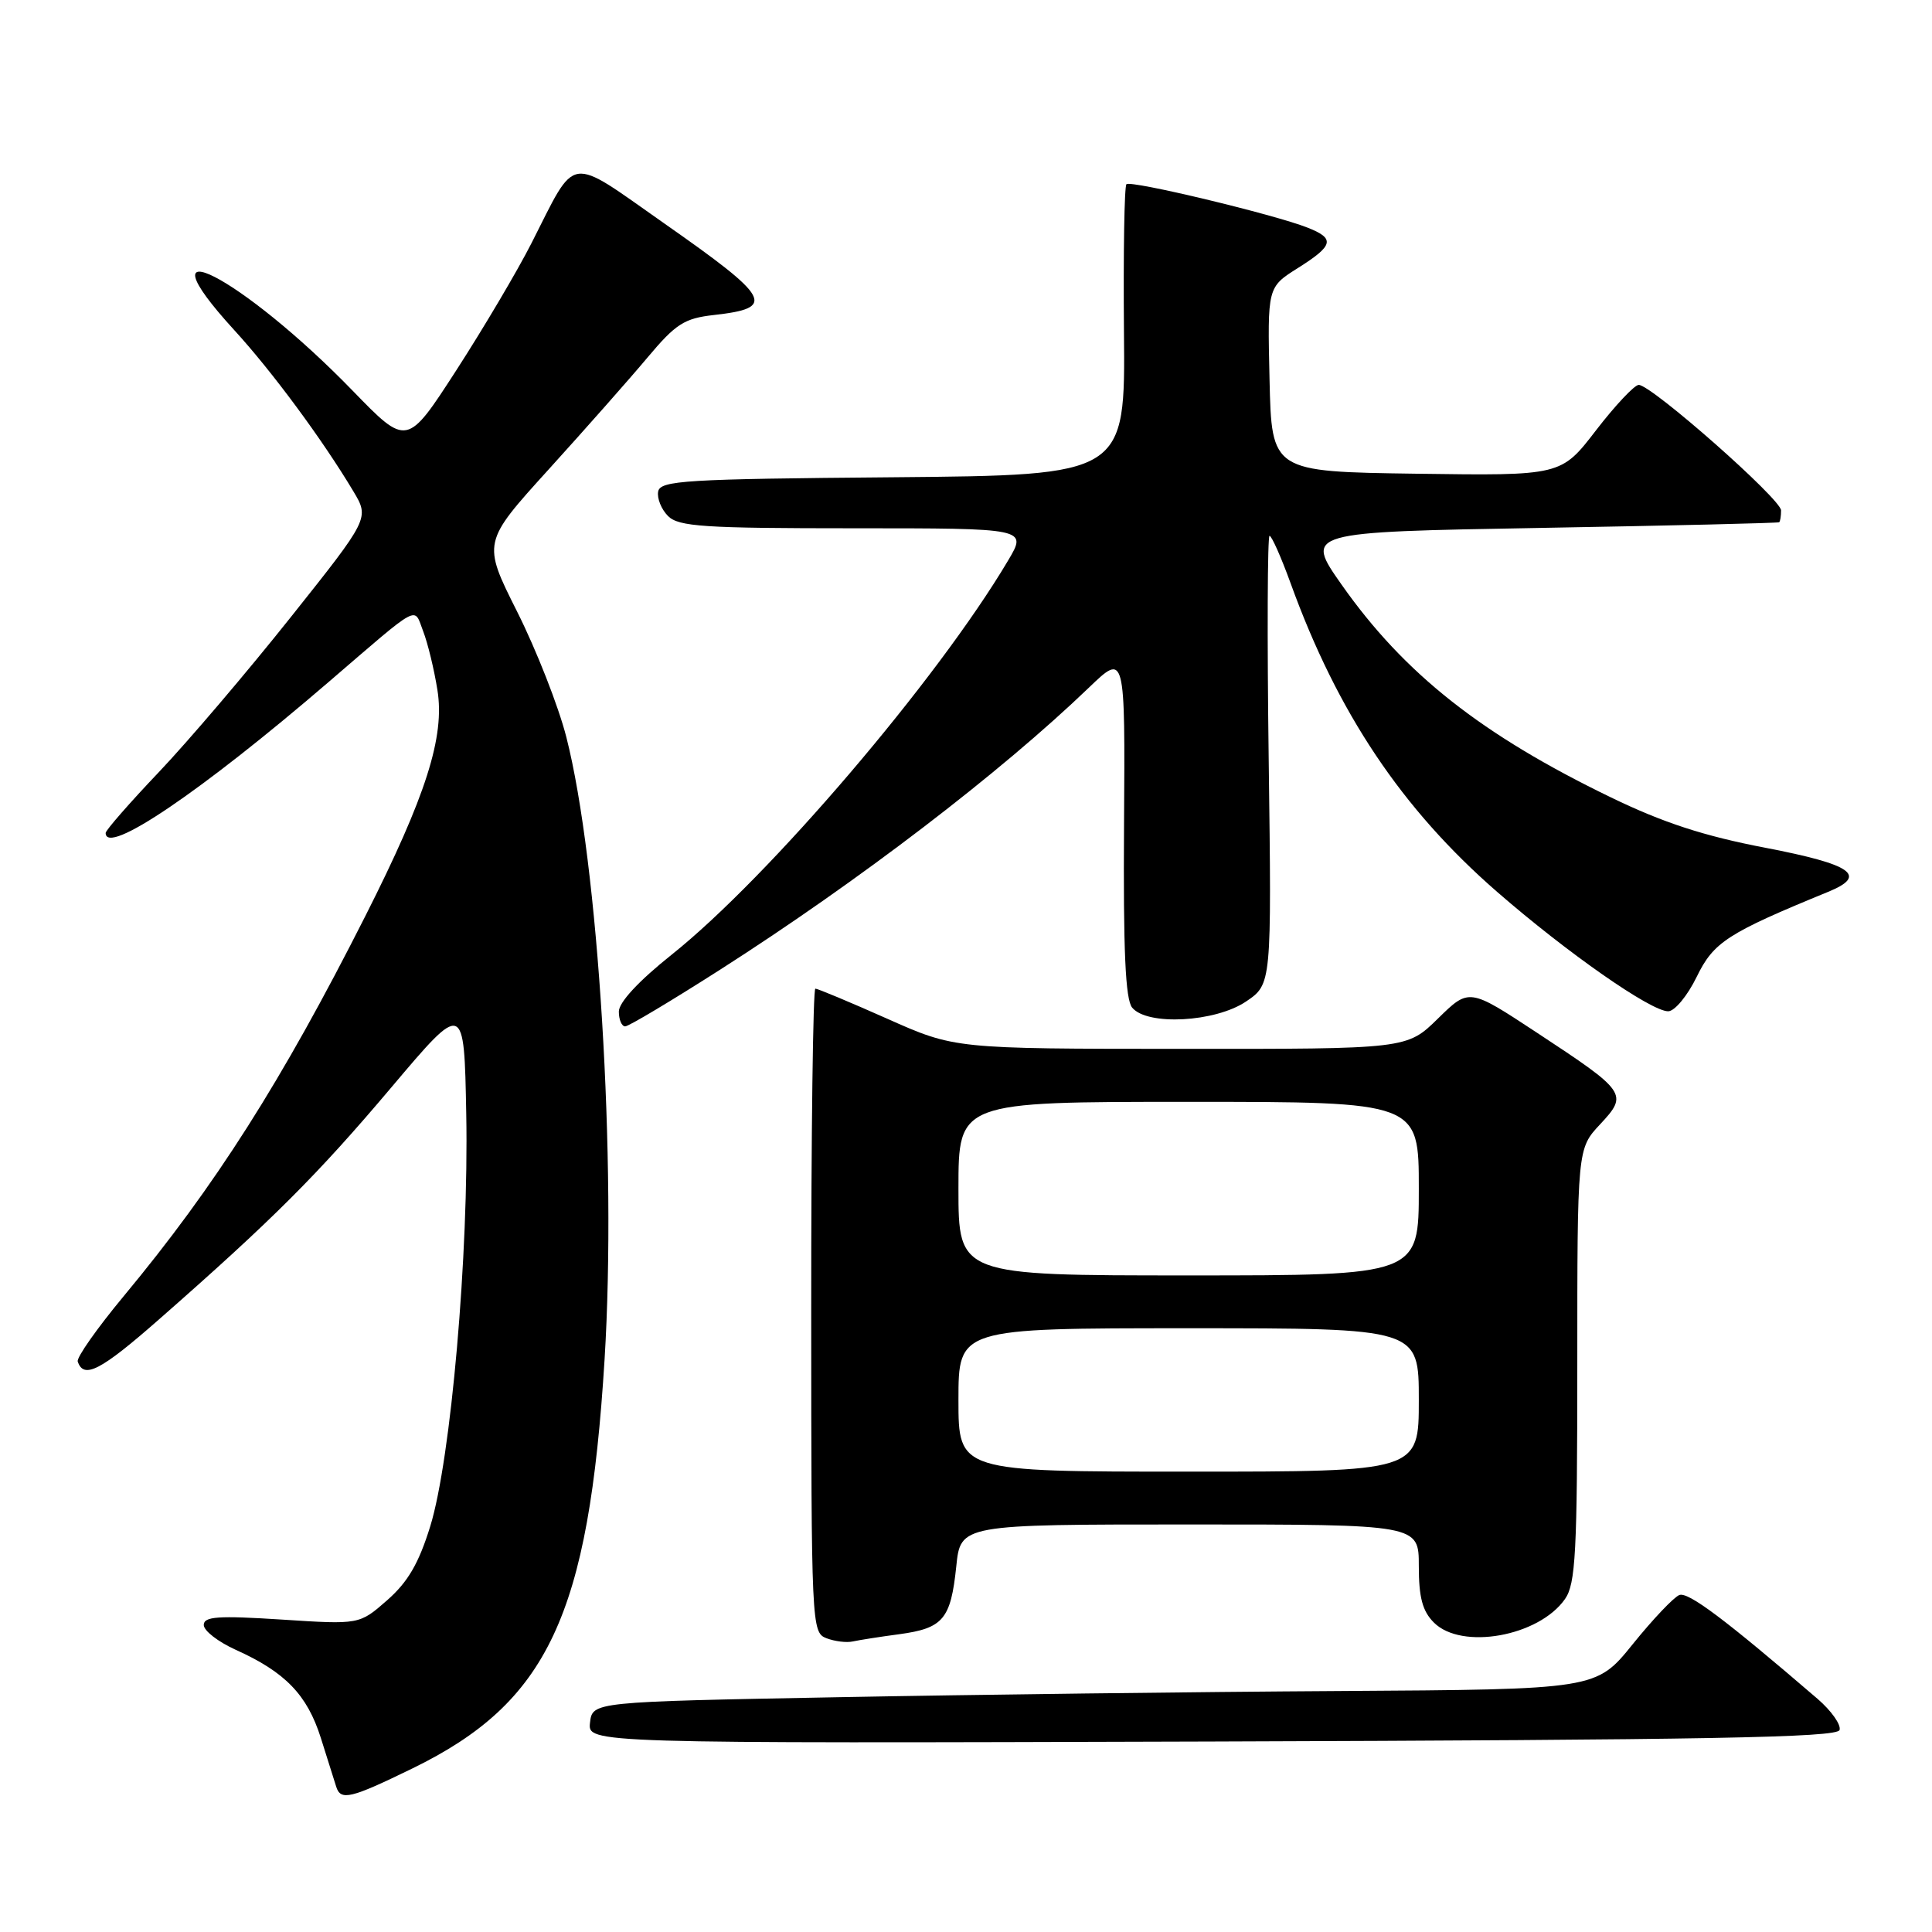 <?xml version="1.0" encoding="UTF-8" standalone="no"?>
<!DOCTYPE svg PUBLIC "-//W3C//DTD SVG 1.1//EN" "http://www.w3.org/Graphics/SVG/1.1/DTD/svg11.dtd" >
<svg xmlns="http://www.w3.org/2000/svg" xmlns:xlink="http://www.w3.org/1999/xlink" version="1.1" viewBox="0 0 256 256">
 <g >
 <path fill="currentColor"
d=" M 54.64 234.33 C 72.61 225.57 78.01 214.07 80.11 180.12 C 81.73 153.89 79.30 114.31 75.04 97.66 C 74.00 93.58 71.07 86.12 68.53 81.06 C 63.92 71.88 63.92 71.88 72.71 62.19 C 77.54 56.86 83.44 50.19 85.80 47.37 C 89.55 42.90 90.68 42.18 94.60 41.74 C 102.90 40.81 102.21 39.54 87.97 29.57 C 75.06 20.52 76.48 20.31 70.42 32.23 C 68.54 35.93 64.05 43.51 60.46 49.07 C 53.92 59.18 53.92 59.18 46.71 51.75 C 32.03 36.63 17.97 29.43 31.03 43.73 C 36.04 49.20 42.72 58.24 46.81 65.08 C 48.96 68.67 48.96 68.67 38.51 81.80 C 32.77 89.02 24.90 98.26 21.03 102.33 C 17.16 106.40 14.00 110.02 14.00 110.37 C 14.00 113.46 26.62 104.92 43.52 90.39 C 55.89 79.76 54.80 80.34 56.07 83.64 C 56.68 85.21 57.53 88.72 57.96 91.43 C 58.96 97.62 56.46 105.45 48.41 121.38 C 37.32 143.31 28.53 157.14 16.39 171.75 C 12.87 175.99 10.13 179.88 10.30 180.41 C 11.09 182.78 13.34 181.62 21.10 174.80 C 36.12 161.62 42.09 155.65 51.86 144.08 C 61.50 132.67 61.50 132.67 61.78 147.58 C 62.13 166.12 59.75 193.37 57.01 202.24 C 55.49 207.15 54.05 209.63 51.30 212.04 C 47.62 215.27 47.62 215.27 37.31 214.60 C 28.89 214.06 27.00 214.19 27.00 215.32 C 27.00 216.08 28.90 217.55 31.22 218.60 C 37.80 221.56 40.70 224.57 42.51 230.28 C 43.41 233.15 44.33 236.06 44.55 236.75 C 45.14 238.64 46.46 238.32 54.64 234.33 Z  M 243.75 229.24 C 243.98 228.55 242.67 226.69 240.84 225.11 C 228.58 214.57 223.70 210.90 222.52 211.35 C 221.78 211.64 219.00 214.57 216.34 217.87 C 211.50 223.86 211.50 223.86 177.50 224.07 C 158.80 224.18 128.88 224.55 111.00 224.89 C 78.50 225.50 78.50 225.50 78.18 228.26 C 77.87 231.01 77.87 231.01 160.60 230.76 C 226.03 230.55 243.42 230.24 243.75 229.24 Z  M 119.17 216.54 C 124.98 215.75 125.98 214.55 126.71 207.57 C 127.28 202.00 127.28 202.00 157.64 202.00 C 188.00 202.00 188.00 202.00 188.00 207.50 C 188.00 211.67 188.48 213.48 190.00 215.00 C 193.67 218.67 203.90 216.84 207.37 211.88 C 208.78 209.86 209.00 205.77 209.00 180.88 C 209.00 152.21 209.00 152.21 212.02 148.98 C 215.77 144.96 215.57 144.68 203.58 136.79 C 194.66 130.92 194.66 130.92 190.54 134.96 C 186.42 139.00 186.42 139.00 156.46 138.98 C 126.50 138.97 126.50 138.97 117.55 134.98 C 112.63 132.79 108.34 131.00 108.04 131.00 C 107.73 131.00 107.48 150.19 107.49 173.65 C 107.50 215.37 107.54 216.32 109.50 217.07 C 110.60 217.49 112.17 217.69 113.00 217.50 C 113.83 217.32 116.60 216.88 119.17 216.54 Z  M 95.40 128.50 C 113.78 116.75 132.54 102.40 144.29 91.11 C 149.09 86.50 149.09 86.50 148.94 109.27 C 148.83 125.97 149.12 132.44 150.02 133.52 C 152.03 135.94 161.03 135.45 165.10 132.71 C 168.50 130.41 168.50 130.41 168.11 100.71 C 167.89 84.37 167.95 71.00 168.22 71.00 C 168.50 71.00 169.75 73.81 171.00 77.25 C 177.23 94.47 185.76 107.20 198.38 118.18 C 207.69 126.28 218.75 134.00 221.04 134.00 C 221.90 134.00 223.59 131.96 224.82 129.44 C 227.06 124.83 228.88 123.65 242.25 118.17 C 247.53 116.01 245.45 114.55 233.95 112.34 C 225.80 110.78 220.42 109.03 213.48 105.67 C 196.34 97.38 186.08 89.28 177.79 77.50 C 172.87 70.50 172.87 70.50 204.18 69.95 C 221.41 69.65 235.61 69.31 235.75 69.20 C 235.89 69.09 236.00 68.38 236.00 67.63 C 236.00 66.14 218.83 51.00 217.14 51.00 C 216.58 51.00 214.03 53.71 211.48 57.02 C 206.85 63.04 206.85 63.04 187.68 62.77 C 168.50 62.50 168.50 62.50 168.22 50.28 C 167.94 38.06 167.94 38.06 171.97 35.52 C 176.73 32.52 176.94 31.61 173.25 30.16 C 168.86 28.42 149.81 23.85 149.26 24.41 C 148.98 24.68 148.84 33.47 148.93 43.94 C 149.11 62.97 149.11 62.97 118.32 63.24 C 90.79 63.47 87.49 63.67 87.21 65.13 C 87.04 66.02 87.63 67.49 88.52 68.38 C 89.92 69.78 93.27 70.00 113.13 70.00 C 136.11 70.00 136.11 70.00 133.59 74.25 C 124.25 90.02 101.90 116.21 89.01 126.49 C 84.62 129.99 82.00 132.82 82.00 134.04 C 82.00 135.12 82.38 136.00 82.84 136.00 C 83.30 136.00 88.95 132.62 95.40 128.50 Z  M 127.00 185.50 C 127.00 176.00 127.00 176.00 157.50 176.00 C 188.00 176.00 188.00 176.00 188.00 185.50 C 188.00 195.00 188.00 195.00 157.50 195.00 C 127.00 195.00 127.00 195.00 127.00 185.50 Z  M 127.00 157.50 C 127.00 146.00 127.00 146.00 157.50 146.00 C 188.00 146.00 188.00 146.00 188.00 157.50 C 188.00 169.00 188.00 169.00 157.50 169.00 C 127.00 169.00 127.00 169.00 127.00 157.50 Z "/>
</g>
</svg>